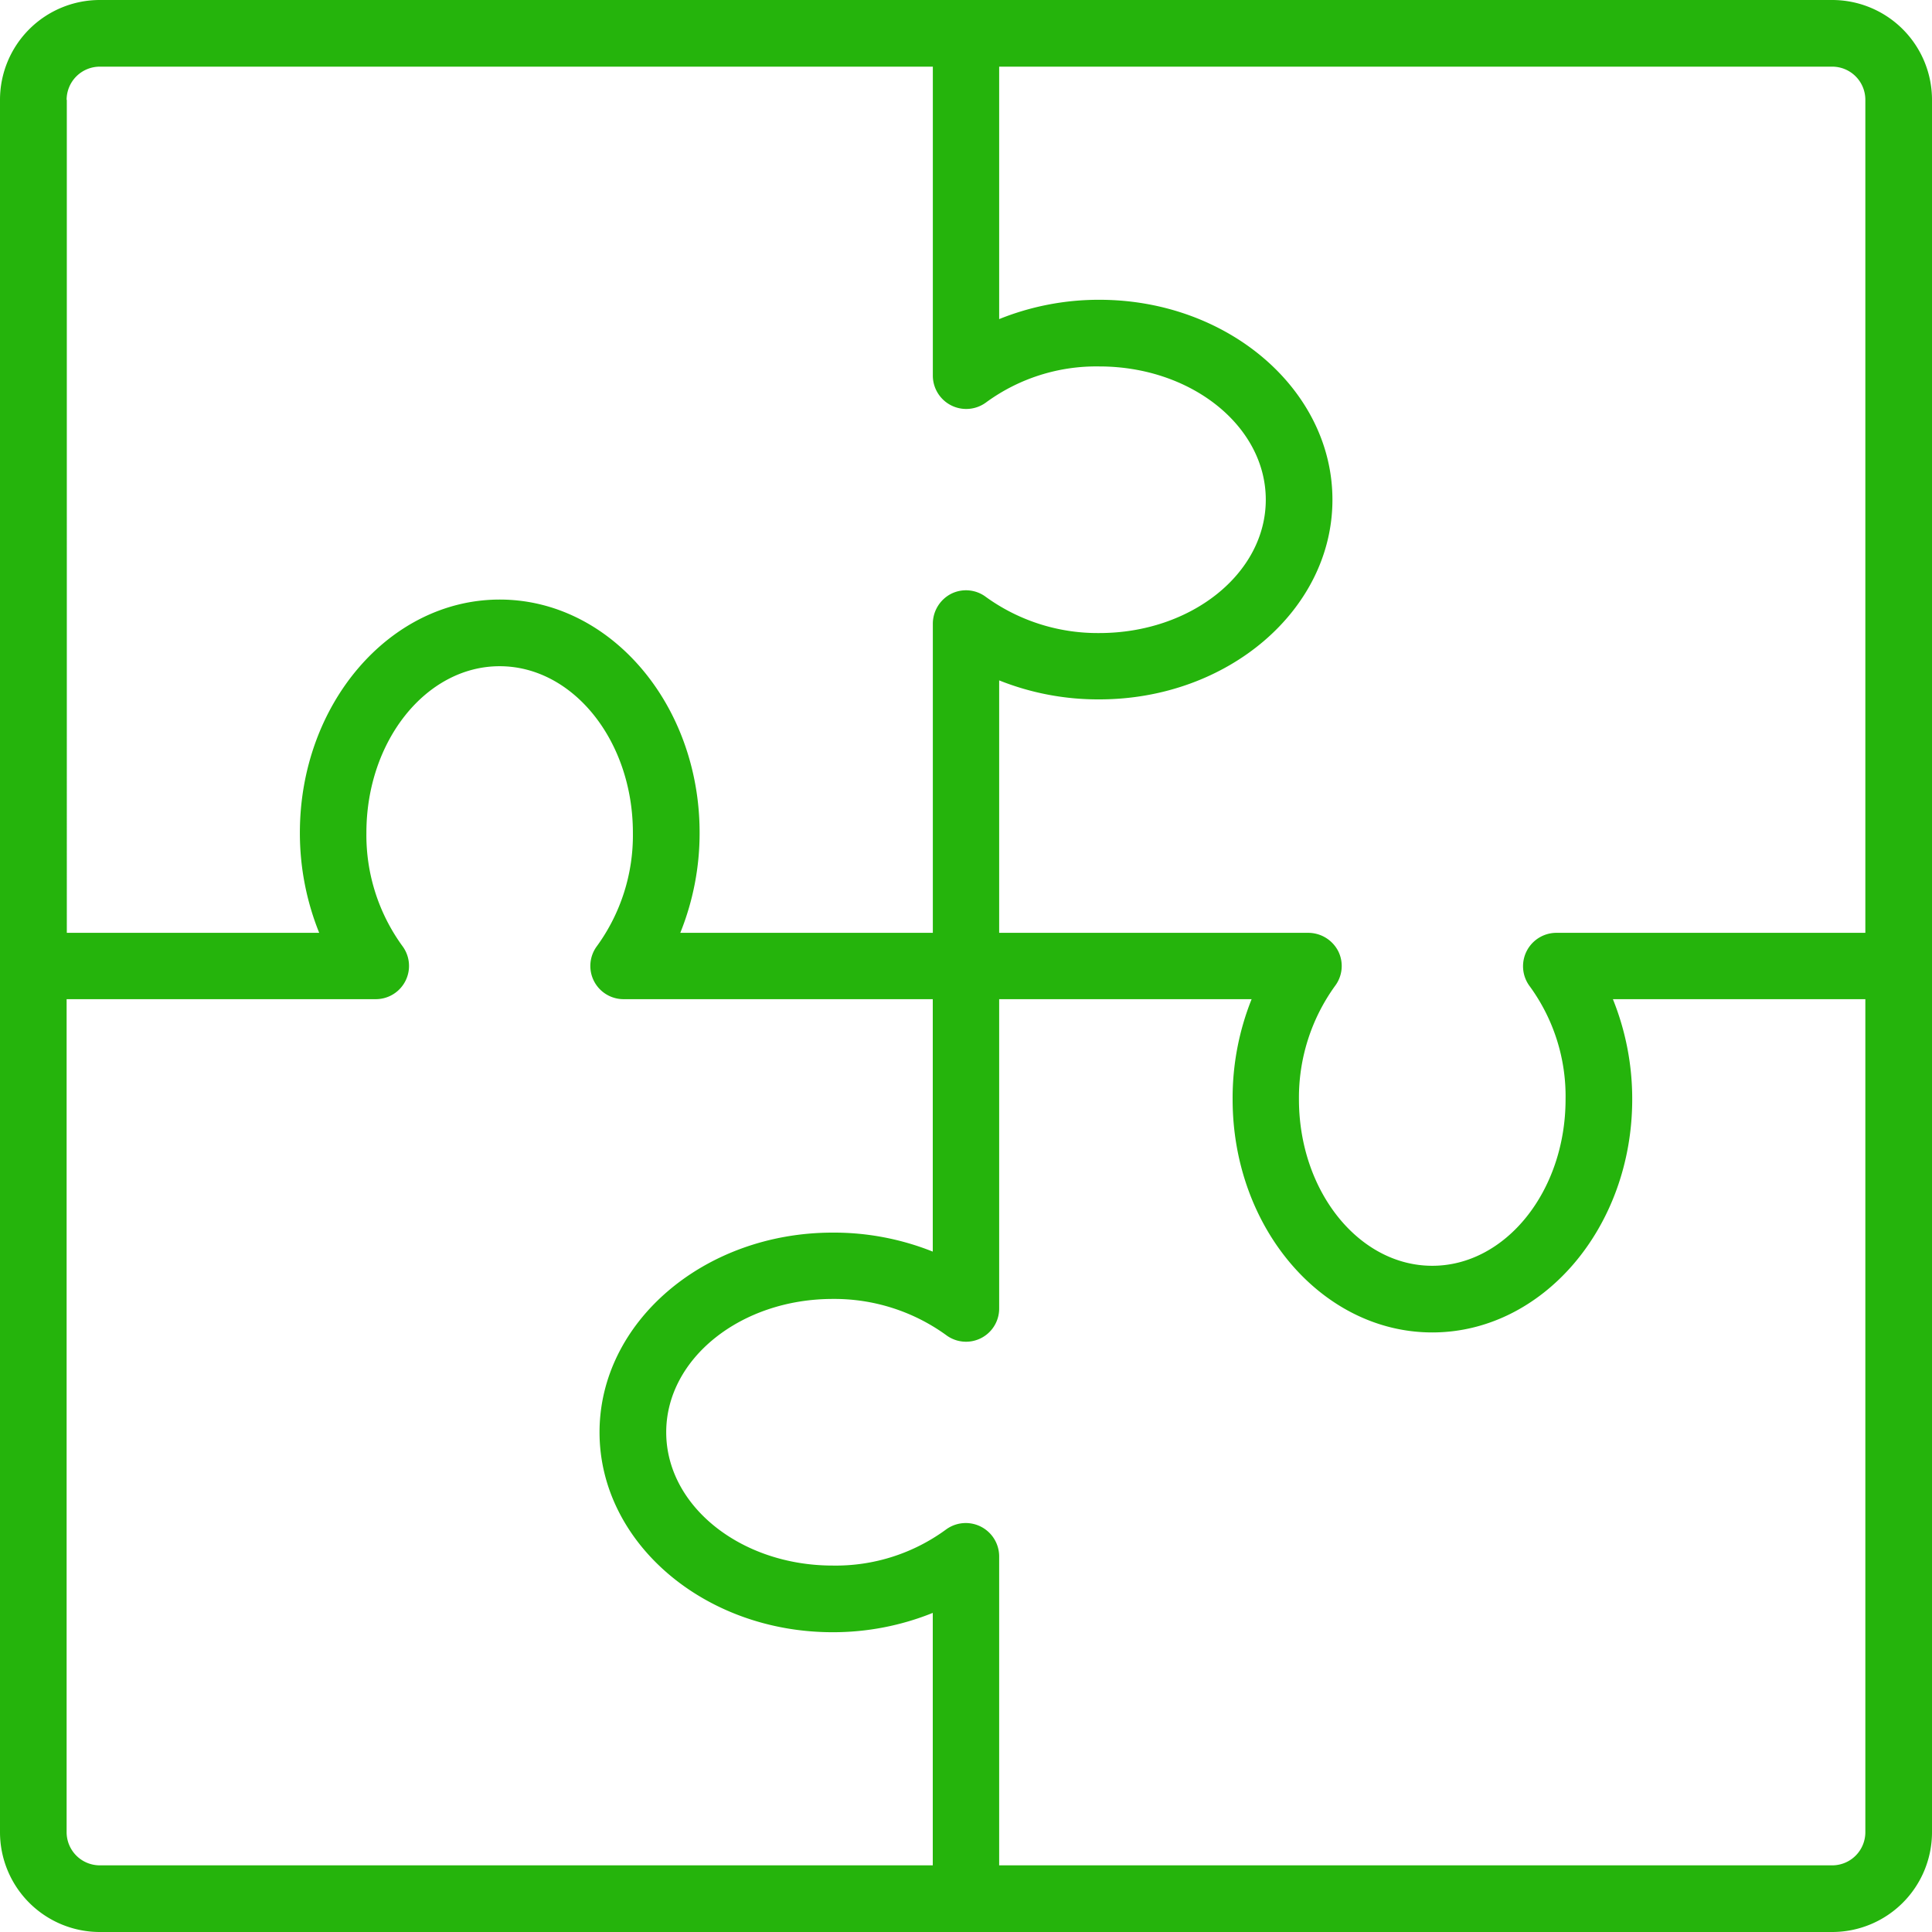 <svg xmlns="http://www.w3.org/2000/svg" width="60" height="60" viewBox="0 0 60 60">
<defs>
    <style>
      .cls-1 {
        fill: #25b40c;
        fill-rule: evenodd;
      }
    </style>
  </defs>
  <path class="cls-1" d="M1031.9,2138H978.1a3.1,3.1,0,0,0-3.1,3.1v53.8a3.1,3.1,0,0,0,3.1,3.1h53.8a3.1,3.1,0,0,0,3.1-3.1v-53.8A3.1,3.1,0,0,0,1031.9,2138Zm1.03,3.1v25.87h-9.6a1.037,1.037,0,0,0-.83,1.65,5.791,5.791,0,0,1,1.12,3.52c0,2.85-1.86,5.17-4.14,5.17s-4.14-2.32-4.14-5.17a5.923,5.923,0,0,1,1.12-3.52,1.029,1.029,0,0,0,.1-1.08,1.048,1.048,0,0,0-.93-0.57h-9.6v-7.84a8.265,8.265,0,0,0,3.11.59c3.99,0,7.24-2.78,7.24-6.2s-3.25-6.21-7.24-6.21a8.274,8.274,0,0,0-3.11.6v-7.84h25.87A1.029,1.029,0,0,1,1032.93,2141.1Zm-55.861,0a1.031,1.031,0,0,1,1.034-1.03h25.867v9.6a1.037,1.037,0,0,0,1.65.83,5.791,5.791,0,0,1,3.52-1.12c2.85,0,5.17,1.85,5.17,4.14s-2.32,4.14-5.17,4.14a5.923,5.923,0,0,1-3.52-1.12,1.029,1.029,0,0,0-1.08-.1,1.048,1.048,0,0,0-.57.93v9.6h-7.843a8.272,8.272,0,0,0,.6-3.11c0-3.99-2.784-7.24-6.207-7.24s-6.207,3.25-6.207,7.24a8.291,8.291,0,0,0,.6,3.11h-7.838V2141.1Zm0,53.8v-25.87h9.6a1.032,1.032,0,0,0,.828-1.65,5.854,5.854,0,0,1-1.118-3.52c0-2.85,1.856-5.17,4.138-5.17s4.138,2.32,4.138,5.17a5.852,5.852,0,0,1-1.115,3.52,1.031,1.031,0,0,0,.828,1.65h9.6v7.84a8.265,8.265,0,0,0-3.11-.59c-3.991,0-7.239,2.78-7.239,6.2s3.248,6.21,7.239,6.21a8.274,8.274,0,0,0,3.11-.6v7.84H978.1A1.031,1.031,0,0,1,977.069,2194.9Zm55.861,0a1.029,1.029,0,0,1-1.03,1.03h-25.87v-9.6a1.037,1.037,0,0,0-1.65-.83,5.791,5.791,0,0,1-3.52,1.12c-2.85,0-5.17-1.85-5.17-4.14s2.32-4.14,5.17-4.14a5.923,5.923,0,0,1,3.52,1.12,1.029,1.029,0,0,0,1.65-.83v-9.6h7.84a8.265,8.265,0,0,0-.59,3.11c0,3.99,2.78,7.24,6.2,7.24s6.21-3.25,6.21-7.24a8.274,8.274,0,0,0-.6-3.11h7.84v25.87Z" transform="translate(-975 -2138)"/>
</svg>
